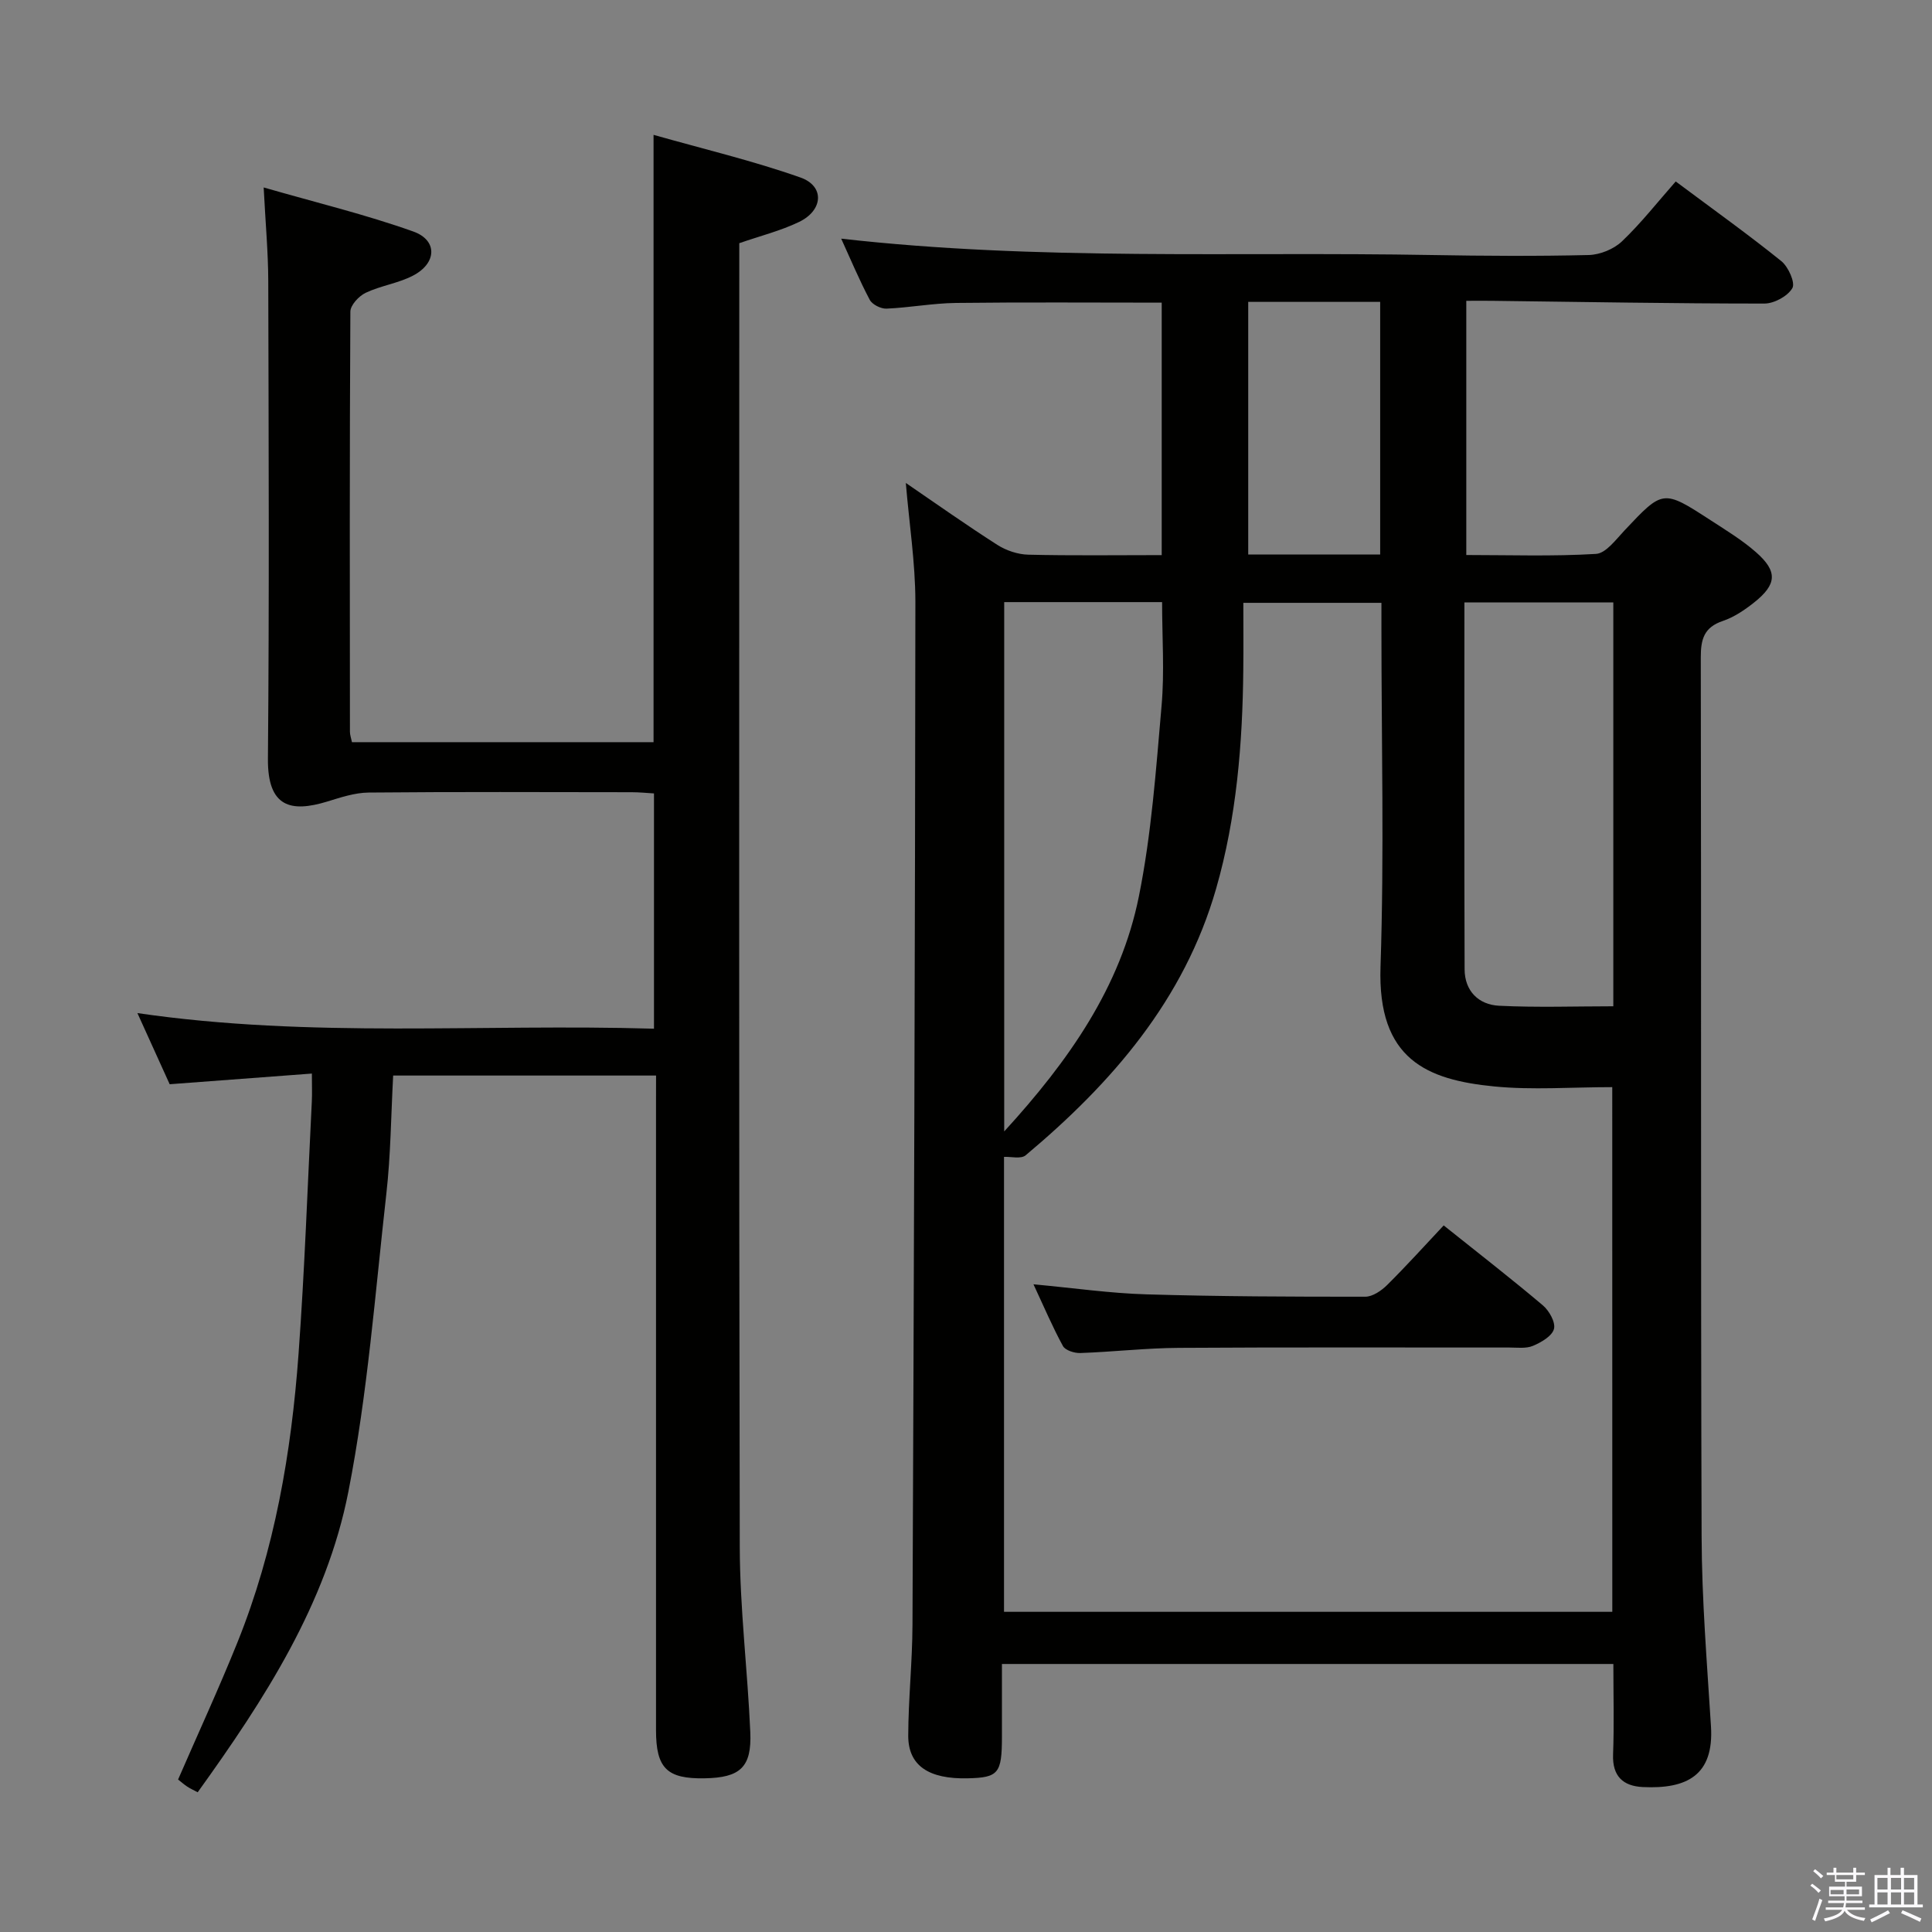 <svg enable-background="new 0 0 400 400" viewBox="0 0 400 400" xmlns="http://www.w3.org/2000/svg"><rect x="0" y="0" width="400" height="400" fill="#808080" stroke="none"/><path d="m374.8 390.4.4-.4c.7.5 1.3 1 1.8 1.4l-.5.5c-.5-.6-1.1-1.1-1.7-1.5zm1 7.3-.6-.3c.5-1.4 1.1-2.8 1.5-4.3.2.1.4.2.6.3-.5 1.3-1 2.8-1.5 4.3zm-.4-10.3.4-.4c.4.3 1 .8 1.7 1.4l-.5.5c-.4-.5-1-1-1.6-1.5zm2.5.3h1.7v-1h.6v1h3.5v-1h.6v1h1.8v.5h-1.8v1.4h-2v1h3.2v2h-3.2v.9h3.3v.5h-3.4c0 .3-.1.6-.1.9h4v.5h-3.7c.7.9 1.9 1.5 3.8 1.7-.1.2-.2.4-.3.6-2.1-.4-3.5-1.1-4-2.1-.4 1-1.8 1.7-4 2.2-.1-.2-.2-.4-.3-.6 2.1-.4 3.4-1 3.8-1.8h-3.4v-.5h3.6c.1-.3.1-.6.2-.9h-3.3v-.5h3.4c0-.3 0-.6 0-.9h-3.2v-2h3.3v-1h-2.1v-1.4h-1.7v-.5zm1.1 3.5v1h2.7c0-.3 0-.4 0-.4 0-.2 0-.2 0-.2 0-.1 0-.2 0-.3h-2.7zm1.2-3v.9h3.5v-.9zm4.7 3h-2.6v.6.4h2.6z" fill="#fbfafc"/><path d="m393.6 386.7h.6v1.5h2.8v6.1h1.1v.6h-11.1v-.6h1.1v-6.1h2.7v-1.5h.6v1.5h2.1v-1.5zm-2.7 8.8.4.6c-1.2.6-2.5 1.3-3.8 1.9-.1-.2-.2-.4-.3-.6 1.2-.6 2.5-1.2 3.7-1.9zm-2.2-6.7v2.4h2.1v-2.4zm0 3v2.5h2.1v-2.5zm2.8-3v2.4h2.1v-2.4zm0 3v2.5h2.1v-2.5zm6 6.1c-1.4-.7-2.7-1.3-3.9-1.8l.3-.6c1.5.6 2.7 1.2 3.9 1.7zm-1.2-9.1h-2.1v2.4h2.1zm-2.1 3v2.5h2.1v-2.5z" fill="#fbfafc"/><g fill="#010100"><path d="m187.54 99.99c6.31 4.31 12.53 8.72 18.95 12.82 1.83 1.17 4.22 1.97 6.37 2.03 9.12.22 18.24.09 27.66.09 0-17.73 0-34.95 0-52.27-14.39 0-28.49-.11-42.59.06-4.8.06-9.59.97-14.39 1.18-1.16.05-2.96-.85-3.47-1.83-2.17-4.1-3.96-8.39-5.91-12.66 40.79 4.63 81.57 2.66 122.28 3.39 10.83.19 21.66.26 32.49 0 2.34-.06 5.17-1.21 6.87-2.82 3.95-3.76 7.35-8.11 11.14-12.41 8.15 6.08 15.17 11.09 21.87 16.5 1.45 1.17 2.92 4.47 2.28 5.58-.97 1.68-3.78 3.2-5.81 3.2-18.81 0-37.61-.34-56.42-.57-1.64-.02-3.27 0-5.28 0v52.63c8.99 0 17.95.31 26.85-.23 2.07-.13 4.13-2.98 5.9-4.85 7.98-8.47 7.96-8.53 17.85-2.11 3.2 2.08 6.51 4.09 9.36 6.59 4.55 3.99 4.38 6.67-.42 10.47-1.94 1.53-4.11 3-6.42 3.78-3.9 1.31-4.58 3.78-4.57 7.56.12 60.65-.03 121.31.17 181.96.04 13.12 1.12 26.24 1.94 39.35.63 10.13-4.98 13-14.12 12.56-4.08-.2-6.32-2.24-6.15-6.75.23-6.13.06-12.27.06-18.73-42.15 0-83.9 0-126.59 0v15.16c-.01 7.49-.73 8.36-7.05 8.51-8.12.2-12.37-2.63-12.35-8.85.03-7.64.85-15.28.88-22.92.29-70.63.54-141.27.6-211.9-.02-8.07-1.28-16.13-1.98-24.52zm146.26 125.09c-8.47 0-16.51.63-24.4-.14-13.97-1.36-24.22-5.59-23.58-24.77.78-23.31.19-46.66.19-69.99 0-1.77 0-3.54 0-5.37-9.66 0-18.69 0-28.59 0 0 4.87.04 9.34-.01 13.81-.15 15.34-1.38 30.59-5.63 45.38-6.6 22.99-21.55 40.21-39.44 55.2-.96.8-3.05.25-4.47.32v94.19h125.94c-.01-36.21-.01-72.14-.01-108.63zm-125.89-100.42v109.59c13.4-14.65 24.1-29.91 27.88-48.65 2.61-12.95 3.55-26.27 4.7-39.47.62-7.03.11-14.15.11-21.47-11.11 0-21.71 0-32.69 0zm95.28.06c0 25.76-.05 50.87.04 75.97.02 4.49 2.9 7.33 7.15 7.54 7.89.39 15.81.11 23.64.11 0-27.76 0-55.58 0-83.62-10.47 0-20.37 0-30.83 0zm-17.44-9.91c0-17.67 0-34.87 0-52.31-9.28 0-18.31 0-27.32 0v52.31z"/><path d="m135.83 222.68c-18.45 0-36.21 0-54.43 0-.45 8.31-.5 16.43-1.41 24.46-2.32 20.61-3.88 41.39-7.86 61.69-4.55 23.21-17.32 42.94-31.2 62.24-.83-.44-1.52-.75-2.15-1.16-.68-.45-1.3-1-1.91-1.48 4.16-9.58 8.47-18.9 12.3-28.42 7.7-19.13 11.15-39.25 12.64-59.69 1.27-17.41 1.87-34.86 2.75-52.3.08-1.63.01-3.27.01-5.75-10.05.75-19.56 1.47-29.44 2.21-1.99-4.39-4.09-9.03-6.68-14.73 35.95 5.25 71.27 2.17 106.95 3.23 0-16.38 0-32.27 0-48.71-1.43-.08-3.01-.25-4.6-.25-18.16-.02-36.33-.1-54.49.07-2.88.03-5.81 1.02-8.62 1.88-7.36 2.23-12.3 1.27-12.22-8.86.29-32.99.15-65.99.07-98.98-.02-5.94-.57-11.88-.95-19.32 10.85 3.13 21.1 5.6 30.97 9.12 5.1 1.82 4.88 6.59-.08 9.15-3.05 1.58-6.65 2.06-9.77 3.54-1.41.67-3.17 2.56-3.17 3.91-.17 28.99-.12 57.99-.09 86.98 0 .64.24 1.27.42 2.15h62.44c0-41.59 0-82.97 0-125.74 10.3 2.92 20.54 5.35 30.41 8.83 5.04 1.77 4.74 6.78-.28 9.2-3.84 1.85-8.07 2.9-12.38 4.4v5.98c0 87.98-.09 175.97.1 263.95.03 12.78 1.62 25.54 2.18 38.33.32 7.29-2.09 9.44-9.46 9.57-7.8.14-10.06-2.08-10.06-9.98-.01-42.99 0-85.98 0-128.97.01-2.01.01-3.99.01-6.55z"/><path d="m213.97 265.9c8.5.79 15.9 1.86 23.33 2.08 15.11.45 30.24.5 45.36.49 1.54 0 3.36-1.26 4.55-2.44 4-3.97 7.78-8.16 11.69-12.32 7.35 5.87 14.05 11.07 20.52 16.54 1.32 1.11 2.68 3.53 2.31 4.9-.39 1.47-2.63 2.77-4.34 3.49-1.44.61-3.27.35-4.92.35-22.8.02-45.61-.08-68.41.07-6.8.04-13.59.83-20.4 1.07-1.21.04-3.1-.55-3.59-1.45-2.13-3.89-3.87-8-6.1-12.78z"/></g></svg>